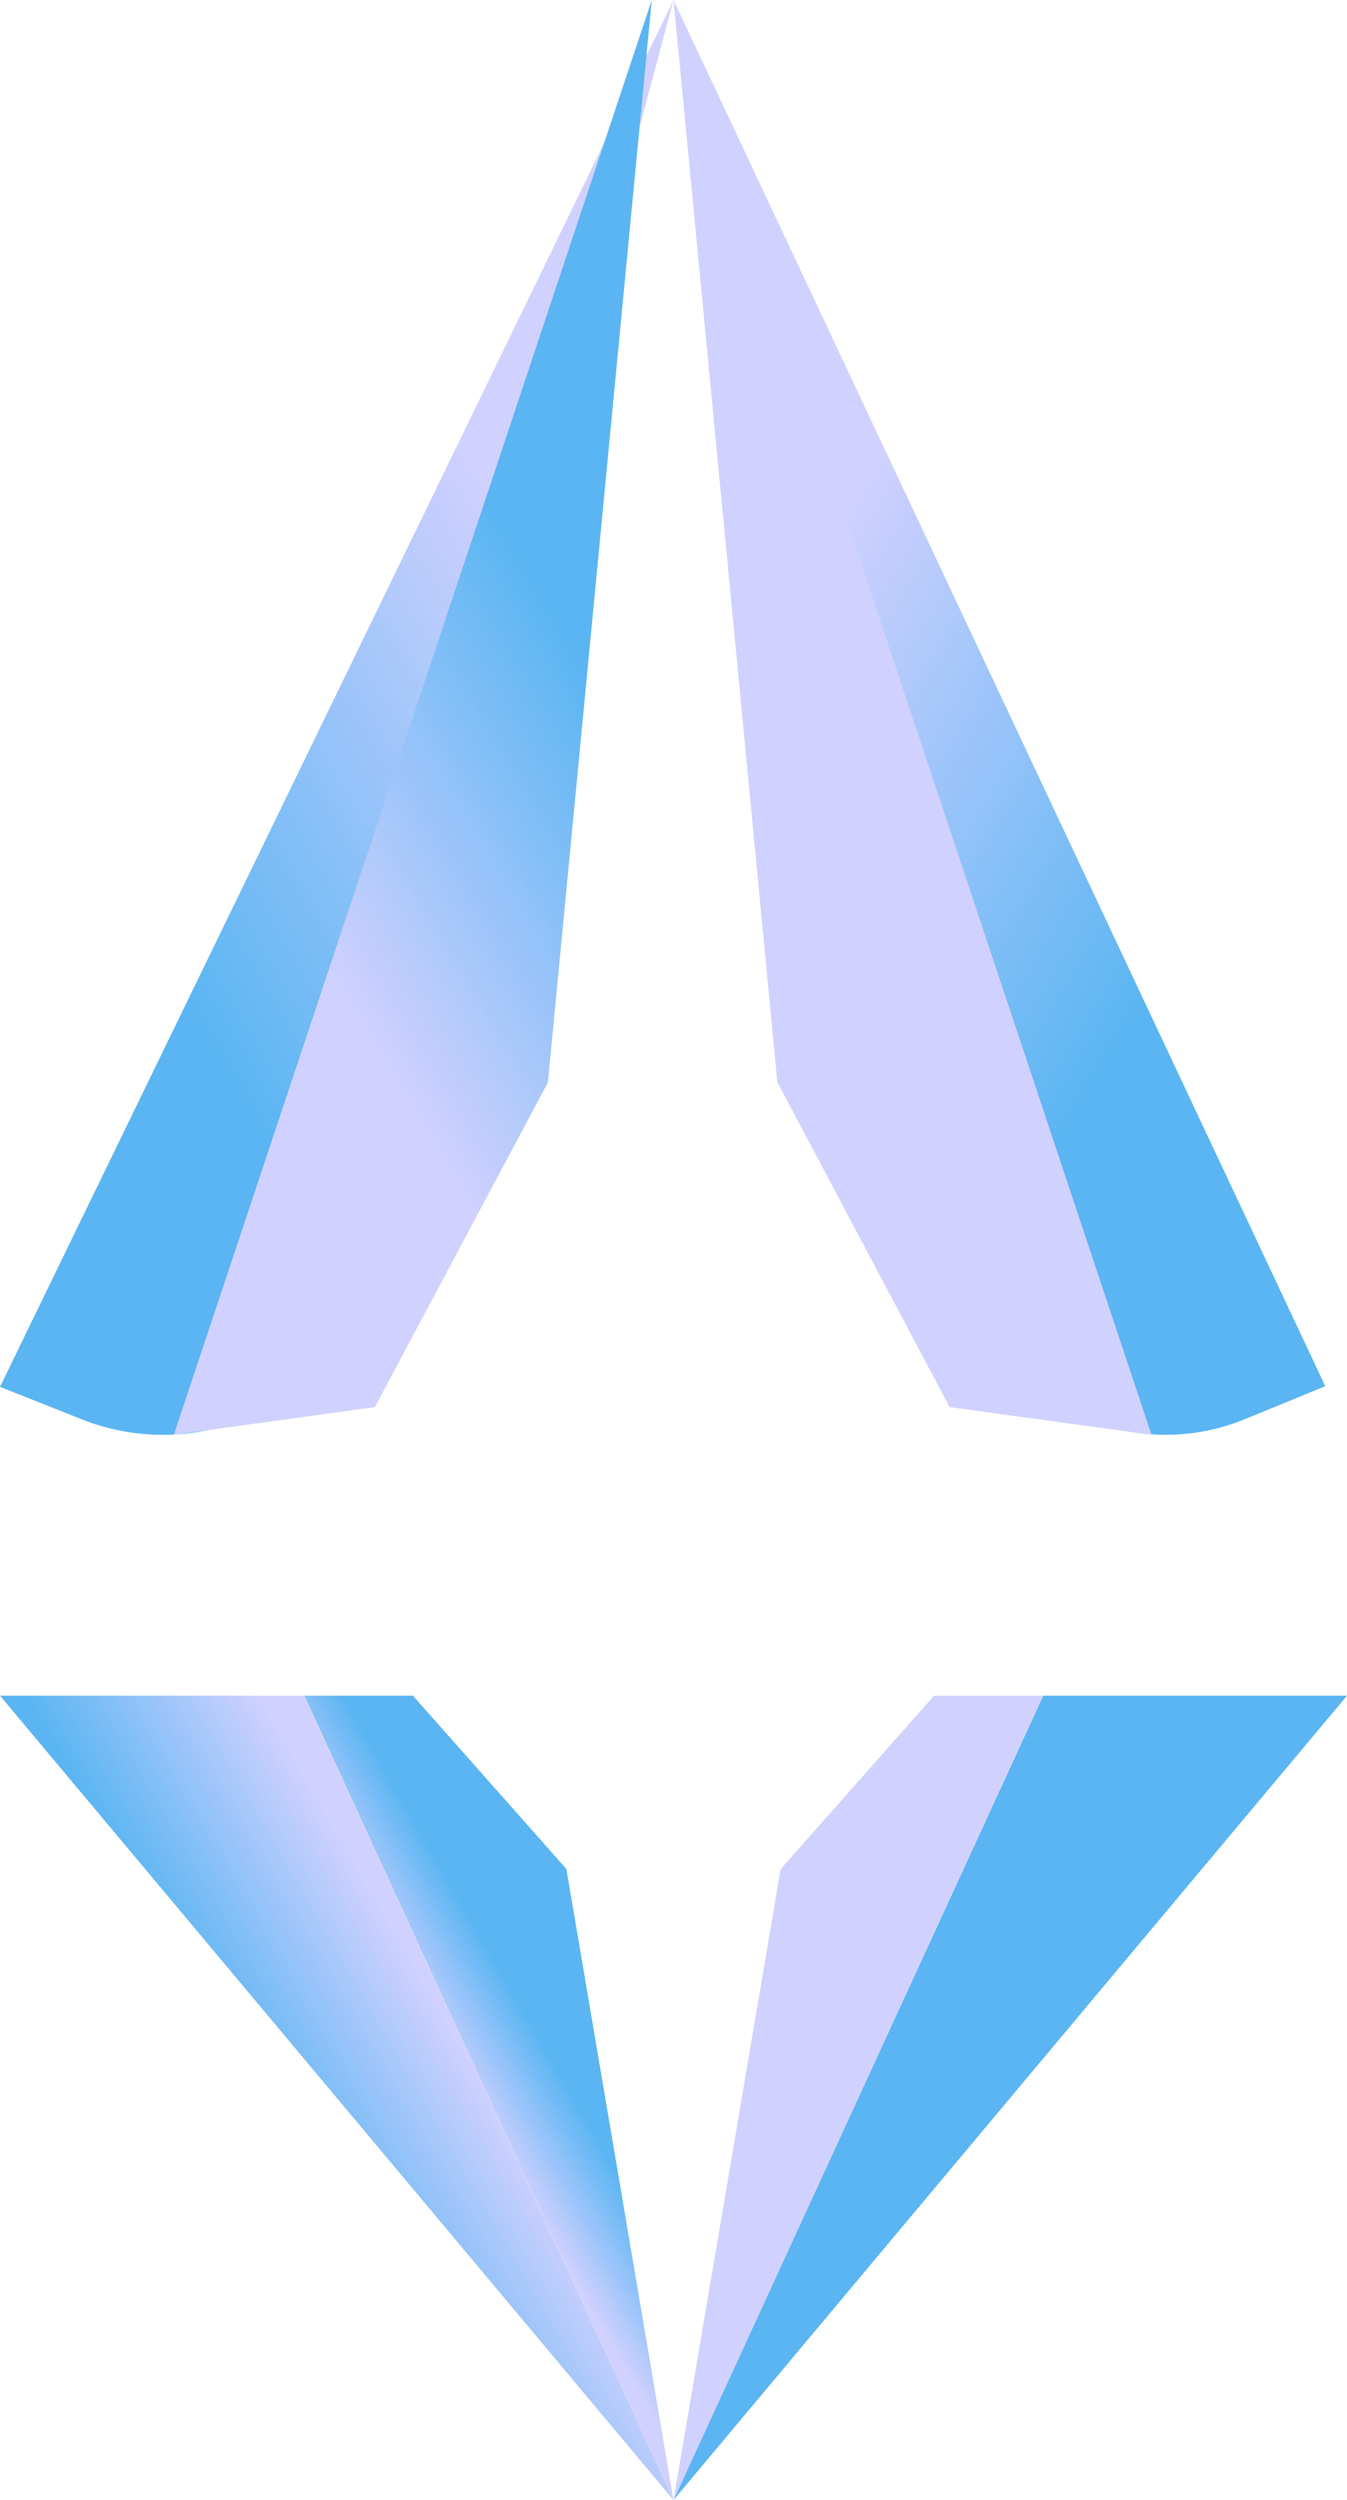 <svg xmlns="http://www.w3.org/2000/svg" width="62" height="115" viewBox="0 0 62 115">
  <defs>
    <linearGradient id="a" x1="31.779%" x2="65.885%" y1="30.743%" y2="75.105%">
      <stop offset="0%" stop-color="#ccccff"/>
      <stop offset="100%" stop-color="#48adf1"/>
    </linearGradient>
    <linearGradient id="b" x1="954.471%" x2="930.72%" y1="39.271%" y2="55.521%">
      <stop offset="0%" stop-color="#ccccff"/>
      <stop offset="100%" stop-color="#48adf1"/>
    </linearGradient>
    <linearGradient id="c" x1="236.897%" x2="259.425%" y1="72.264%" y2="32.534%">
      <stop offset="0%" stop-color="#ccccff"/>
      <stop offset="100%" stop-color="#48adf1"/>
    </linearGradient>
    <linearGradient id="d" x1="552.165%" x2="563.298%" y1="52.604%" y2="38.75%">
      <stop offset="0%" stop-color="#ccccff"/>
      <stop offset="100%" stop-color="#48adf1"/>
    </linearGradient>
    <linearGradient id="e" x1="69.414%" x2="33.178%" y1="30.744%" y2="74.938%">
      <stop offset="0%" stop-color="#ccccff"/>
      <stop offset="100%" stop-color="#48adf1"/>
    </linearGradient>
    <linearGradient id="f" x1="65.746%" x2="41.995%" y1="39.23%" y2="55.463%">
      <stop offset="0%" stop-color="#ccccff"/>
      <stop offset="100%" stop-color="#48adf1"/>
    </linearGradient>
    <linearGradient id="g" x1="39.195%" x2="61.705%" y1="72.222%" y2="32.515%">
      <stop offset="0%" stop-color="#ccccff"/>
      <stop offset="100%" stop-color="#48adf1"/>
    </linearGradient>
    <linearGradient id="h" x1="47.928%" x2="59.061%" y1="52.653%" y2="38.71%">
      <stop offset="0%" stop-color="#ccccff"/>
      <stop offset="100%" stop-color="#48adf1"/>
    </linearGradient>
  </defs>
  <g fill="none" fill-rule="nonzero" opacity=".9">
    <path fill="url(#a)" d="M31 0l16.508 63.765a9.582 9.582 0 0 0 9.723 1.543L61 63.765 31 0z"/>
    <path fill="url(#b)" d="M31 115l17.015-37H62z"/>
    <path fill="url(#c)" d="M35.78 49.78L31 0l22 66-9.293-1.274z"/>
    <path fill="url(#d)" d="M42.993 78H48l-17 37 4.93-29.022z"/>
    <path fill="url(#e)" d="M31 0L14.027 63.601a10.102 10.102 0 0 1-10.152 1.73L0 63.793 31 0z"/>
    <path fill="url(#f)" d="M31 115L13.985 78H0z"/>
    <path fill="url(#g)" d="M25.22 49.79L30 0 8 66l9.255-1.274z"/>
    <path fill="url(#h)" d="M19.007 78H14l17 37-4.93-29.03z"/>
  </g>
</svg>
